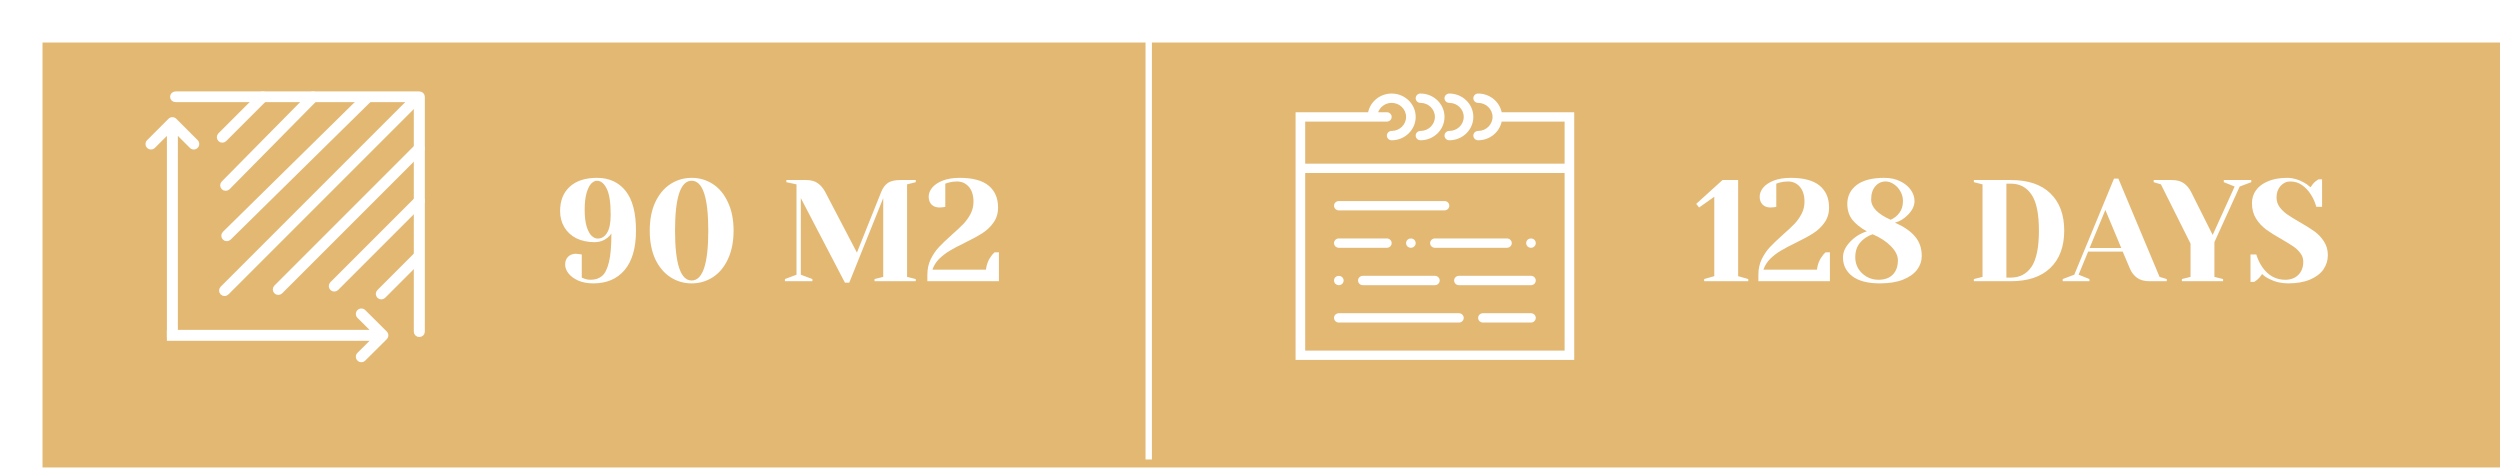 <svg width="294" height="55" viewBox="0 0 294 55" fill="none" xmlns="http://www.w3.org/2000/svg">
<g id="Group 2">
<g id="Rectangle 4.22" filter="url(#filter0_d_1_11358)">
<rect x="-6.10352e-05" width="293.753" height="54" fill="#E3B873"/>
</g>
<path id="90 &#208;&#188;2" d="M69.777 33.326C69.109 33.326 68.519 33.218 68.009 33.003C67.511 32.776 67.125 32.493 66.853 32.153C66.593 31.813 66.462 31.467 66.462 31.116C66.462 30.73 66.576 30.424 66.802 30.198C67.04 29.96 67.352 29.841 67.737 29.841C67.828 29.841 67.919 29.852 68.009 29.875C68.1 29.886 68.162 29.892 68.196 29.892L68.417 29.926V32.646L68.74 32.782C68.944 32.861 69.177 32.901 69.437 32.901C69.993 32.901 70.446 32.754 70.797 32.459C71.149 32.164 71.421 31.62 71.613 30.827C71.806 30.034 71.902 28.912 71.902 27.461C71.8 27.631 71.642 27.801 71.426 27.971C70.996 28.311 70.503 28.481 69.947 28.481C69.12 28.481 68.395 28.328 67.771 28.022C67.159 27.704 66.689 27.268 66.36 26.713C66.032 26.157 65.867 25.529 65.867 24.826C65.867 23.613 66.241 22.661 66.989 21.97C67.749 21.267 68.82 20.916 70.202 20.916C71.63 20.916 72.752 21.426 73.568 22.446C74.384 23.466 74.792 25.024 74.792 27.121C74.792 29.161 74.345 30.708 73.449 31.762C72.565 32.804 71.341 33.326 69.777 33.326ZM70.287 28.056C70.752 28.056 71.12 27.829 71.392 27.376C71.676 26.922 71.817 26.214 71.817 25.251C71.817 23.811 71.659 22.786 71.341 22.174C71.035 21.562 70.656 21.256 70.202 21.256C69.976 21.256 69.749 21.369 69.522 21.596C69.307 21.823 69.126 22.191 68.978 22.701C68.831 23.211 68.757 23.863 68.757 24.656C68.757 25.449 68.831 26.101 68.978 26.611C69.137 27.121 69.33 27.489 69.556 27.716C69.794 27.942 70.038 28.056 70.287 28.056ZM81.339 33.326C80.421 33.326 79.588 33.082 78.84 32.595C78.092 32.108 77.497 31.399 77.055 30.47C76.625 29.529 76.409 28.413 76.409 27.121C76.409 25.829 76.625 24.718 77.055 23.789C77.497 22.848 78.092 22.134 78.84 21.647C79.588 21.16 80.421 20.916 81.339 20.916C82.257 20.916 83.09 21.16 83.838 21.647C84.586 22.134 85.176 22.848 85.606 23.789C86.048 24.718 86.269 25.829 86.269 27.121C86.269 28.413 86.048 29.529 85.606 30.47C85.176 31.399 84.586 32.108 83.838 32.595C83.09 33.082 82.257 33.326 81.339 33.326ZM81.339 32.986C82.643 32.986 83.294 31.031 83.294 27.121C83.294 23.211 82.643 21.256 81.339 21.256C80.036 21.256 79.384 23.211 79.384 27.121C79.384 31.031 80.036 32.986 81.339 32.986ZM94.177 23.296V32.306L95.537 32.816V33.071H92.308V32.816L93.668 32.306V21.681L92.478 21.426V21.171H94.772C95.362 21.171 95.826 21.296 96.166 21.545C96.518 21.783 96.818 22.14 97.067 22.616L100.774 29.705L103.613 22.616C103.805 22.117 104.066 21.755 104.395 21.528C104.723 21.29 105.228 21.171 105.908 21.171H107.693V21.426L106.673 21.681V32.561L107.693 32.816V33.071H102.848V32.816L103.868 32.561V23.296L99.873 33.241H99.362L94.177 23.296ZM109.059 32.306C109.059 31.637 109.189 31.031 109.45 30.487C109.722 29.931 110.05 29.45 110.436 29.042C110.821 28.634 111.325 28.152 111.949 27.597C112.527 27.087 112.98 26.662 113.309 26.322C113.637 25.971 113.915 25.579 114.142 25.149C114.368 24.707 114.482 24.231 114.482 23.721C114.482 22.973 114.3 22.389 113.938 21.97C113.575 21.55 113.105 21.341 112.527 21.341C112.198 21.341 111.864 21.386 111.524 21.477L111.167 21.596V24.316L110.946 24.367C110.764 24.39 110.611 24.401 110.487 24.401C110.101 24.401 109.79 24.288 109.552 24.061C109.325 23.823 109.212 23.511 109.212 23.126C109.212 22.763 109.348 22.412 109.62 22.072C109.903 21.732 110.317 21.454 110.861 21.239C111.416 21.023 112.085 20.916 112.867 20.916C114.397 20.916 115.53 21.222 116.267 21.834C117.003 22.446 117.372 23.302 117.372 24.401C117.372 25.092 117.19 25.687 116.828 26.186C116.476 26.684 116.04 27.098 115.519 27.427C115.009 27.756 114.323 28.13 113.462 28.549C112.736 28.9 112.147 29.212 111.694 29.484C111.252 29.744 110.838 30.062 110.453 30.436C110.079 30.81 109.812 31.235 109.654 31.711H115.944C116.023 31.099 116.216 30.589 116.522 30.181C116.646 29.988 116.794 29.818 116.964 29.671H117.474V33.071H109.059V32.306Z" fill="white"/>
<g id="Group 21.4">
<path id="Vector 2 (Stroke)" fill-rule="evenodd" clip-rule="evenodd" d="M20.25 11.382C20.25 11.171 20.428 11 20.648 11H49.312C49.531 11 49.71 11.171 49.71 11.382V39.004C49.71 39.215 49.531 39.386 49.312 39.386C49.092 39.386 48.913 39.215 48.913 39.004V11.764H20.648C20.428 11.764 20.25 11.593 20.25 11.382Z" fill="white" stroke="white" stroke-width="0.5"/>
<g id="Group 20">
<path id="Arrow (Stroke)" d="M20.668 39.562L20.793 39.562L20.793 39.437L20.793 15.678L22.419 17.304C22.622 17.507 22.951 17.507 23.154 17.304C23.357 17.101 23.357 16.772 23.154 16.569L20.641 14.055C20.438 13.852 20.108 13.852 19.905 14.055L17.392 16.569C17.189 16.772 17.189 17.101 17.392 17.304C17.595 17.507 17.924 17.507 18.127 17.304L19.753 15.678L19.753 39.437L19.753 39.562L19.878 39.562L20.668 39.562Z" fill="white" stroke="white" stroke-width="0.25"/>
<path id="Arrow (Stroke)_2" d="M19.752 39.832V39.957H19.877L43.76 39.957L42.126 41.583C41.922 41.786 41.922 42.115 42.126 42.318C42.33 42.521 42.66 42.521 42.864 42.318L45.391 39.805C45.595 39.602 45.595 39.272 45.391 39.069L42.864 36.556C42.66 36.353 42.33 36.353 42.126 36.556C41.922 36.759 41.922 37.088 42.126 37.291L43.76 38.917L19.877 38.917H19.752V39.042V39.832Z" fill="white" stroke="white" stroke-width="0.25"/>
</g>
<path id="Vector 3 (Stroke)" fill-rule="evenodd" clip-rule="evenodd" d="M31.162 11.116C31.317 11.27 31.317 11.52 31.162 11.674L26.423 16.414C26.269 16.568 26.019 16.568 25.864 16.414C25.71 16.259 25.71 16.009 25.864 15.855L30.604 11.116C30.758 10.961 31.008 10.961 31.162 11.116Z" fill="white" stroke="white" stroke-width="0.5" stroke-linecap="round" stroke-linejoin="round"/>
<path id="Vector 3.6 (Stroke)" fill-rule="evenodd" clip-rule="evenodd" d="M49.462 29.942C49.616 30.096 49.616 30.346 49.462 30.5L45.118 34.845C44.963 34.999 44.713 34.999 44.559 34.845C44.405 34.691 44.405 34.441 44.559 34.286L48.904 29.942C49.058 29.788 49.308 29.788 49.462 29.942Z" fill="white" stroke="white" stroke-width="0.5" stroke-linecap="round" stroke-linejoin="round"/>
<path id="Vector 3.1 (Stroke)" fill-rule="evenodd" clip-rule="evenodd" d="M37.085 11.114C37.24 11.267 37.242 11.517 37.089 11.672L26.82 22.073C26.666 22.228 26.416 22.23 26.261 22.077C26.106 21.923 26.104 21.673 26.258 21.518L36.526 11.117C36.68 10.962 36.93 10.961 37.085 11.114Z" fill="white" stroke="white" stroke-width="0.5" stroke-linecap="round" stroke-linejoin="round"/>
<path id="Vector 3.5 (Stroke)" fill-rule="evenodd" clip-rule="evenodd" d="M49.594 23.359C49.748 23.513 49.748 23.763 49.594 23.918L39.588 33.923C39.434 34.077 39.184 34.077 39.03 33.923C38.875 33.769 38.875 33.519 39.03 33.364L49.035 23.359C49.19 23.205 49.44 23.205 49.594 23.359Z" fill="white" stroke="white" stroke-width="0.5" stroke-linecap="round" stroke-linejoin="round"/>
<path id="Vector 3.2 (Stroke)" fill-rule="evenodd" clip-rule="evenodd" d="M43.408 11.249C43.561 11.405 43.559 11.655 43.404 11.807L26.947 28.001C26.792 28.154 26.542 28.152 26.389 27.996C26.236 27.841 26.238 27.591 26.393 27.438L42.85 11.245C43.005 11.091 43.255 11.094 43.408 11.249Z" fill="white" stroke="white" stroke-width="0.5" stroke-linecap="round" stroke-linejoin="round"/>
<path id="Vector 3.4 (Stroke)" fill-rule="evenodd" clip-rule="evenodd" d="M49.594 17.172C49.748 17.326 49.748 17.576 49.594 17.73L33.006 34.318C32.851 34.473 32.601 34.473 32.447 34.318C32.293 34.164 32.293 33.914 32.447 33.76L49.035 17.172C49.19 17.017 49.44 17.017 49.594 17.172Z" fill="white" stroke="white" stroke-width="0.5" stroke-linecap="round" stroke-linejoin="round"/>
<path id="Vector 3.3 (Stroke)" fill-rule="evenodd" clip-rule="evenodd" d="M49.331 11.247C49.485 11.401 49.485 11.651 49.331 11.805L26.686 34.45C26.532 34.604 26.282 34.604 26.128 34.45C25.974 34.295 25.974 34.045 26.128 33.891L48.772 11.247C48.926 11.092 49.176 11.092 49.331 11.247Z" fill="white" stroke="white" stroke-width="0.5" stroke-linecap="round" stroke-linejoin="round"/>
</g>
<path id="128 DAYS" d="M200.409 33.071V32.816L201.599 32.476V23.143L199.814 24.401L199.474 23.976L202.568 21.171H204.404V32.476L205.594 32.816V33.071H200.409ZM206.785 32.306C206.785 31.637 206.915 31.031 207.176 30.487C207.448 29.931 207.776 29.45 208.162 29.042C208.547 28.634 209.051 28.152 209.675 27.597C210.253 27.087 210.706 26.662 211.035 26.322C211.363 25.971 211.641 25.579 211.868 25.149C212.094 24.707 212.208 24.231 212.208 23.721C212.208 22.973 212.026 22.389 211.664 21.97C211.301 21.55 210.831 21.341 210.253 21.341C209.924 21.341 209.59 21.386 209.25 21.477L208.893 21.596V24.316L208.672 24.367C208.49 24.39 208.337 24.401 208.213 24.401C207.827 24.401 207.516 24.288 207.278 24.061C207.051 23.823 206.938 23.511 206.938 23.126C206.938 22.763 207.074 22.412 207.346 22.072C207.629 21.732 208.043 21.454 208.587 21.239C209.142 21.023 209.811 20.916 210.593 20.916C212.123 20.916 213.256 21.222 213.993 21.834C214.729 22.446 215.098 23.302 215.098 24.401C215.098 25.092 214.916 25.687 214.554 26.186C214.202 26.684 213.766 27.098 213.245 27.427C212.735 27.756 212.049 28.13 211.188 28.549C210.462 28.9 209.873 29.212 209.42 29.484C208.978 29.744 208.564 30.062 208.179 30.436C207.805 30.81 207.538 31.235 207.38 31.711H213.67C213.749 31.099 213.942 30.589 214.248 30.181C214.372 29.988 214.52 29.818 214.69 29.671H215.2V33.071H206.785V32.306ZM221.068 33.326C219.64 33.326 218.558 33.042 217.821 32.476C217.096 31.909 216.733 31.172 216.733 30.266C216.733 29.642 217.005 29.042 217.549 28.464C218.093 27.875 218.756 27.455 219.538 27.206C218.79 26.787 218.218 26.328 217.821 25.829C217.436 25.319 217.243 24.701 217.243 23.976C217.243 23.069 217.606 22.332 218.331 21.766C219.068 21.199 220.15 20.916 221.578 20.916C222.292 20.916 222.915 21.046 223.448 21.307C223.992 21.567 224.411 21.907 224.706 22.327C225.001 22.746 225.148 23.183 225.148 23.636C225.148 24.169 224.916 24.684 224.451 25.183C223.998 25.681 223.465 26.016 222.853 26.186C223.884 26.639 224.666 27.177 225.199 27.801C225.732 28.424 225.998 29.189 225.998 30.096C225.998 30.685 225.817 31.224 225.454 31.711C225.091 32.198 224.542 32.589 223.805 32.884C223.068 33.178 222.156 33.326 221.068 33.326ZM222.343 25.846C222.774 25.653 223.119 25.375 223.38 25.013C223.652 24.65 223.788 24.191 223.788 23.636C223.788 23.228 223.686 22.848 223.482 22.497C223.289 22.145 223.034 21.868 222.717 21.664C222.411 21.448 222.088 21.341 221.748 21.341C221.261 21.341 220.853 21.534 220.524 21.919C220.207 22.293 220.048 22.808 220.048 23.466C220.048 24.372 220.813 25.166 222.343 25.846ZM220.898 32.901C221.623 32.901 222.184 32.703 222.581 32.306C222.989 31.898 223.193 31.331 223.193 30.606C223.193 30.062 222.921 29.512 222.377 28.957C221.833 28.401 221.113 27.931 220.218 27.546C219.583 27.773 219.085 28.113 218.722 28.566C218.359 29.008 218.178 29.575 218.178 30.266C218.178 30.742 218.297 31.184 218.535 31.592C218.784 31.988 219.113 32.306 219.521 32.544C219.94 32.782 220.399 32.901 220.898 32.901ZM232.127 32.816L233.147 32.561V21.681L232.127 21.426V21.171H236.462C238.49 21.171 240.043 21.692 241.12 22.735C242.208 23.777 242.752 25.239 242.752 27.121C242.752 29.002 242.208 30.464 241.12 31.507C240.043 32.55 238.49 33.071 236.462 33.071H232.127V32.816ZM236.462 32.646C237.516 32.646 238.332 32.221 238.91 31.371C239.488 30.509 239.777 29.093 239.777 27.121C239.777 25.149 239.488 23.738 238.91 22.888C238.332 22.026 237.516 21.596 236.462 21.596H235.952V32.646H236.462ZM242.574 32.816L243.934 32.306L248.609 21.001H249.119L253.964 32.561L254.814 32.816V33.071H252.774C252.185 33.071 251.703 32.941 251.329 32.68C250.955 32.408 250.678 32.056 250.496 31.626L249.629 29.586H245.566L244.444 32.306L245.719 32.816V33.071H242.574V32.816ZM245.736 29.161H249.459L247.589 24.69L245.736 29.161ZM256.589 32.816L257.609 32.561V28.651L254.124 21.681L253.274 21.426V21.171H255.399C255.988 21.171 256.458 21.296 256.81 21.545C257.172 21.794 257.467 22.151 257.694 22.616L260.21 27.631L262.794 21.936L261.519 21.426V21.171H264.749V21.426L263.389 21.936L260.414 28.481V32.561L261.434 32.816V33.071H256.589V32.816ZM269.08 33.326C268.275 33.326 267.521 33.145 266.819 32.782C266.501 32.623 266.235 32.436 266.02 32.221C265.861 32.481 265.663 32.714 265.425 32.918C265.221 33.065 265.107 33.145 265.085 33.156H264.66V29.926H265.34C265.51 30.481 265.748 30.98 266.054 31.422C266.745 32.408 267.64 32.901 268.74 32.901C269.386 32.901 269.901 32.708 270.287 32.323C270.672 31.938 270.865 31.422 270.865 30.776C270.865 30.402 270.751 30.067 270.525 29.773C270.309 29.478 270.037 29.218 269.709 28.991C269.38 28.764 268.921 28.481 268.332 28.141C267.584 27.721 266.977 27.342 266.513 27.002C266.048 26.662 265.651 26.237 265.323 25.727C264.994 25.206 264.83 24.593 264.83 23.891C264.83 23.335 264.983 22.837 265.289 22.395C265.606 21.942 266.076 21.584 266.7 21.324C267.323 21.052 268.088 20.916 268.995 20.916C269.652 20.916 270.309 21.103 270.967 21.477C271.216 21.613 271.465 21.794 271.715 22.021C271.907 21.726 272.106 21.494 272.31 21.324C272.514 21.177 272.627 21.097 272.65 21.086H273.075V24.316H272.395C272.247 23.772 272.026 23.279 271.732 22.837C271.46 22.406 271.12 22.049 270.712 21.766C270.315 21.483 269.856 21.341 269.335 21.341C268.893 21.341 268.513 21.517 268.196 21.868C267.878 22.219 267.72 22.667 267.72 23.211C267.72 23.63 267.839 24.01 268.077 24.35C268.326 24.678 268.626 24.968 268.978 25.217C269.34 25.466 269.828 25.767 270.44 26.118C271.154 26.526 271.732 26.889 272.174 27.206C272.616 27.523 272.99 27.92 273.296 28.396C273.602 28.86 273.755 29.399 273.755 30.011C273.755 30.623 273.579 31.184 273.228 31.694C272.876 32.193 272.349 32.589 271.647 32.884C270.944 33.178 270.088 33.326 269.08 33.326Z" fill="white"/>
<path id="Vector 2" d="M135.09 54.035L135.09 0" stroke="white" stroke-width="0.75"/>
<g id="Group">
<path id="Vector" d="M176.597 13.199C176.334 11.946 175.193 11 173.829 11C173.517 11 173.264 11.246 173.264 11.55C173.264 11.854 173.517 12.099 173.829 12.099C174.763 12.099 175.524 12.839 175.524 13.748C175.524 14.658 174.763 15.397 173.829 15.397C173.517 15.397 173.264 15.643 173.264 15.947C173.264 16.251 173.517 16.497 173.829 16.497C175.193 16.497 176.334 15.551 176.597 14.298H183.998V19.245H153.491V14.298H161.4H163.095C163.407 14.298 163.66 14.052 163.66 13.748C163.66 13.444 163.407 13.199 163.095 13.199H162.069C162.303 12.56 162.925 12.099 163.66 12.099C164.595 12.099 165.355 12.839 165.355 13.748C165.355 14.658 164.595 15.397 163.66 15.397C163.348 15.397 163.095 15.643 163.095 15.947C163.095 16.251 163.348 16.497 163.66 16.497C165.218 16.497 166.485 15.264 166.485 13.748C166.485 12.233 165.218 11 163.66 11C162.296 11 161.155 11.946 160.892 13.199H152.361V20.344V42.331H185.128V20.344V13.199H176.597ZM183.998 41.232H153.491V20.344H183.998V41.232Z" fill="white"/>
<path id="Vector_2" d="M167.05 12.099C167.984 12.099 168.745 12.839 168.745 13.748C168.745 14.658 167.984 15.397 167.05 15.397C166.738 15.397 166.485 15.643 166.485 15.947C166.485 16.251 166.738 16.497 167.05 16.497C168.607 16.497 169.874 15.264 169.874 13.748C169.874 12.233 168.607 11 167.05 11C166.738 11 166.485 11.246 166.485 11.55C166.485 11.854 166.738 12.099 167.05 12.099Z" fill="white"/>
<path id="Vector_3" d="M170.439 12.099C171.374 12.099 172.134 12.839 172.134 13.748C172.134 14.658 171.374 15.397 170.439 15.397C170.128 15.397 169.874 15.643 169.874 15.947C169.874 16.251 170.128 16.497 170.439 16.497C171.997 16.497 173.264 15.264 173.264 13.748C173.264 12.233 171.997 11 170.439 11C170.128 11 169.874 11.246 169.874 11.55C169.874 11.854 170.128 12.099 170.439 12.099Z" fill="white"/>
<path id="Vector_4" d="M157.446 24.742H169.874C170.186 24.742 170.439 24.496 170.439 24.192C170.439 23.888 170.186 23.642 169.874 23.642H157.446C157.134 23.642 156.881 23.888 156.881 24.192C156.881 24.496 157.134 24.742 157.446 24.742Z" fill="white"/>
<path id="Vector_5" d="M180.043 32.437H171.569C171.257 32.437 171.004 32.683 171.004 32.987C171.004 33.291 171.257 33.537 171.569 33.537H180.043C180.355 33.537 180.608 33.291 180.608 32.987C180.608 32.683 180.355 32.437 180.043 32.437Z" fill="white"/>
<path id="Vector_6" d="M157.446 29.14H163.095C163.407 29.14 163.66 28.894 163.66 28.59C163.66 28.286 163.407 28.04 163.095 28.04H157.446C157.134 28.04 156.881 28.286 156.881 28.59C156.881 28.894 157.134 29.14 157.446 29.14Z" fill="white"/>
<path id="Vector_7" d="M180.043 36.835H174.394C174.082 36.835 173.829 37.08 173.829 37.384C173.829 37.688 174.082 37.934 174.394 37.934H180.043C180.355 37.934 180.608 37.688 180.608 37.384C180.608 37.08 180.355 36.835 180.043 36.835Z" fill="white"/>
<path id="Vector_8" d="M168.18 28.59C168.18 28.894 168.433 29.14 168.745 29.14H177.219C177.531 29.14 177.784 28.894 177.784 28.59C177.784 28.286 177.531 28.04 177.219 28.04H168.745C168.433 28.04 168.18 28.286 168.18 28.59Z" fill="white"/>
<path id="Vector_9" d="M166.321 28.98C166.423 28.875 166.485 28.733 166.485 28.59C166.485 28.446 166.423 28.303 166.321 28.199C166.112 27.996 165.728 27.996 165.519 28.199C165.417 28.303 165.355 28.446 165.355 28.59C165.355 28.733 165.417 28.875 165.519 28.98C165.626 29.084 165.773 29.139 165.92 29.139C166.067 29.139 166.214 29.084 166.321 28.98Z" fill="white"/>
<path id="Vector_10" d="M159.706 32.987C159.706 33.291 159.959 33.537 160.27 33.537H168.745C169.056 33.537 169.31 33.291 169.31 32.987C169.31 32.683 169.056 32.437 168.745 32.437H160.27C159.959 32.437 159.706 32.683 159.706 32.987Z" fill="white"/>
<path id="Vector_11" d="M157.446 33.537C157.593 33.537 157.74 33.476 157.847 33.377C157.949 33.273 158.011 33.13 158.011 32.987C158.011 32.843 157.949 32.7 157.847 32.602C157.638 32.393 157.254 32.393 157.045 32.597C156.943 32.7 156.881 32.843 156.881 32.987C156.881 33.13 156.943 33.273 157.045 33.377C157.152 33.476 157.293 33.537 157.446 33.537Z" fill="white"/>
<path id="Vector_12" d="M180.043 29.139C180.19 29.139 180.337 29.084 180.444 28.98C180.552 28.875 180.608 28.733 180.608 28.59C180.608 28.446 180.552 28.303 180.444 28.199C180.23 27.996 179.851 27.996 179.642 28.199C179.541 28.303 179.478 28.446 179.478 28.59C179.478 28.733 179.541 28.875 179.642 28.98C179.75 29.084 179.896 29.139 180.043 29.139Z" fill="white"/>
<path id="Vector_13" d="M171.569 36.835H157.446C157.134 36.835 156.881 37.08 156.881 37.384C156.881 37.688 157.134 37.934 157.446 37.934H171.569C171.881 37.934 172.134 37.688 172.134 37.384C172.134 37.08 171.881 36.835 171.569 36.835Z" fill="white"/>
</g>
</g>
<defs>
<filter id="filter0_d_1_11358" x="-15" y="-15" width="333.753" height="94" filterUnits="userSpaceOnUse" color-interpolation-filters="sRGB">
<feFlood flood-opacity="0" result="BackgroundImageFix"/>
<feColorMatrix in="SourceAlpha" type="matrix" values="0 0 0 0 0 0 0 0 0 0 0 0 0 0 0 0 0 0 127 0" result="hardAlpha"/>
<feOffset dx="5" dy="5"/>
<feGaussianBlur stdDeviation="10"/>
<feColorMatrix type="matrix" values="0 0 0 0 0.89 0 0 0 0 0.722 0 0 0 0 0.451 0 0 0 0.5 0"/>
<feBlend mode="normal" in2="BackgroundImageFix" result="effect1_dropShadow_1_11358"/>
<feBlend mode="normal" in="SourceGraphic" in2="effect1_dropShadow_1_11358" result="shape"/>
</filter>
</defs>
</svg>
